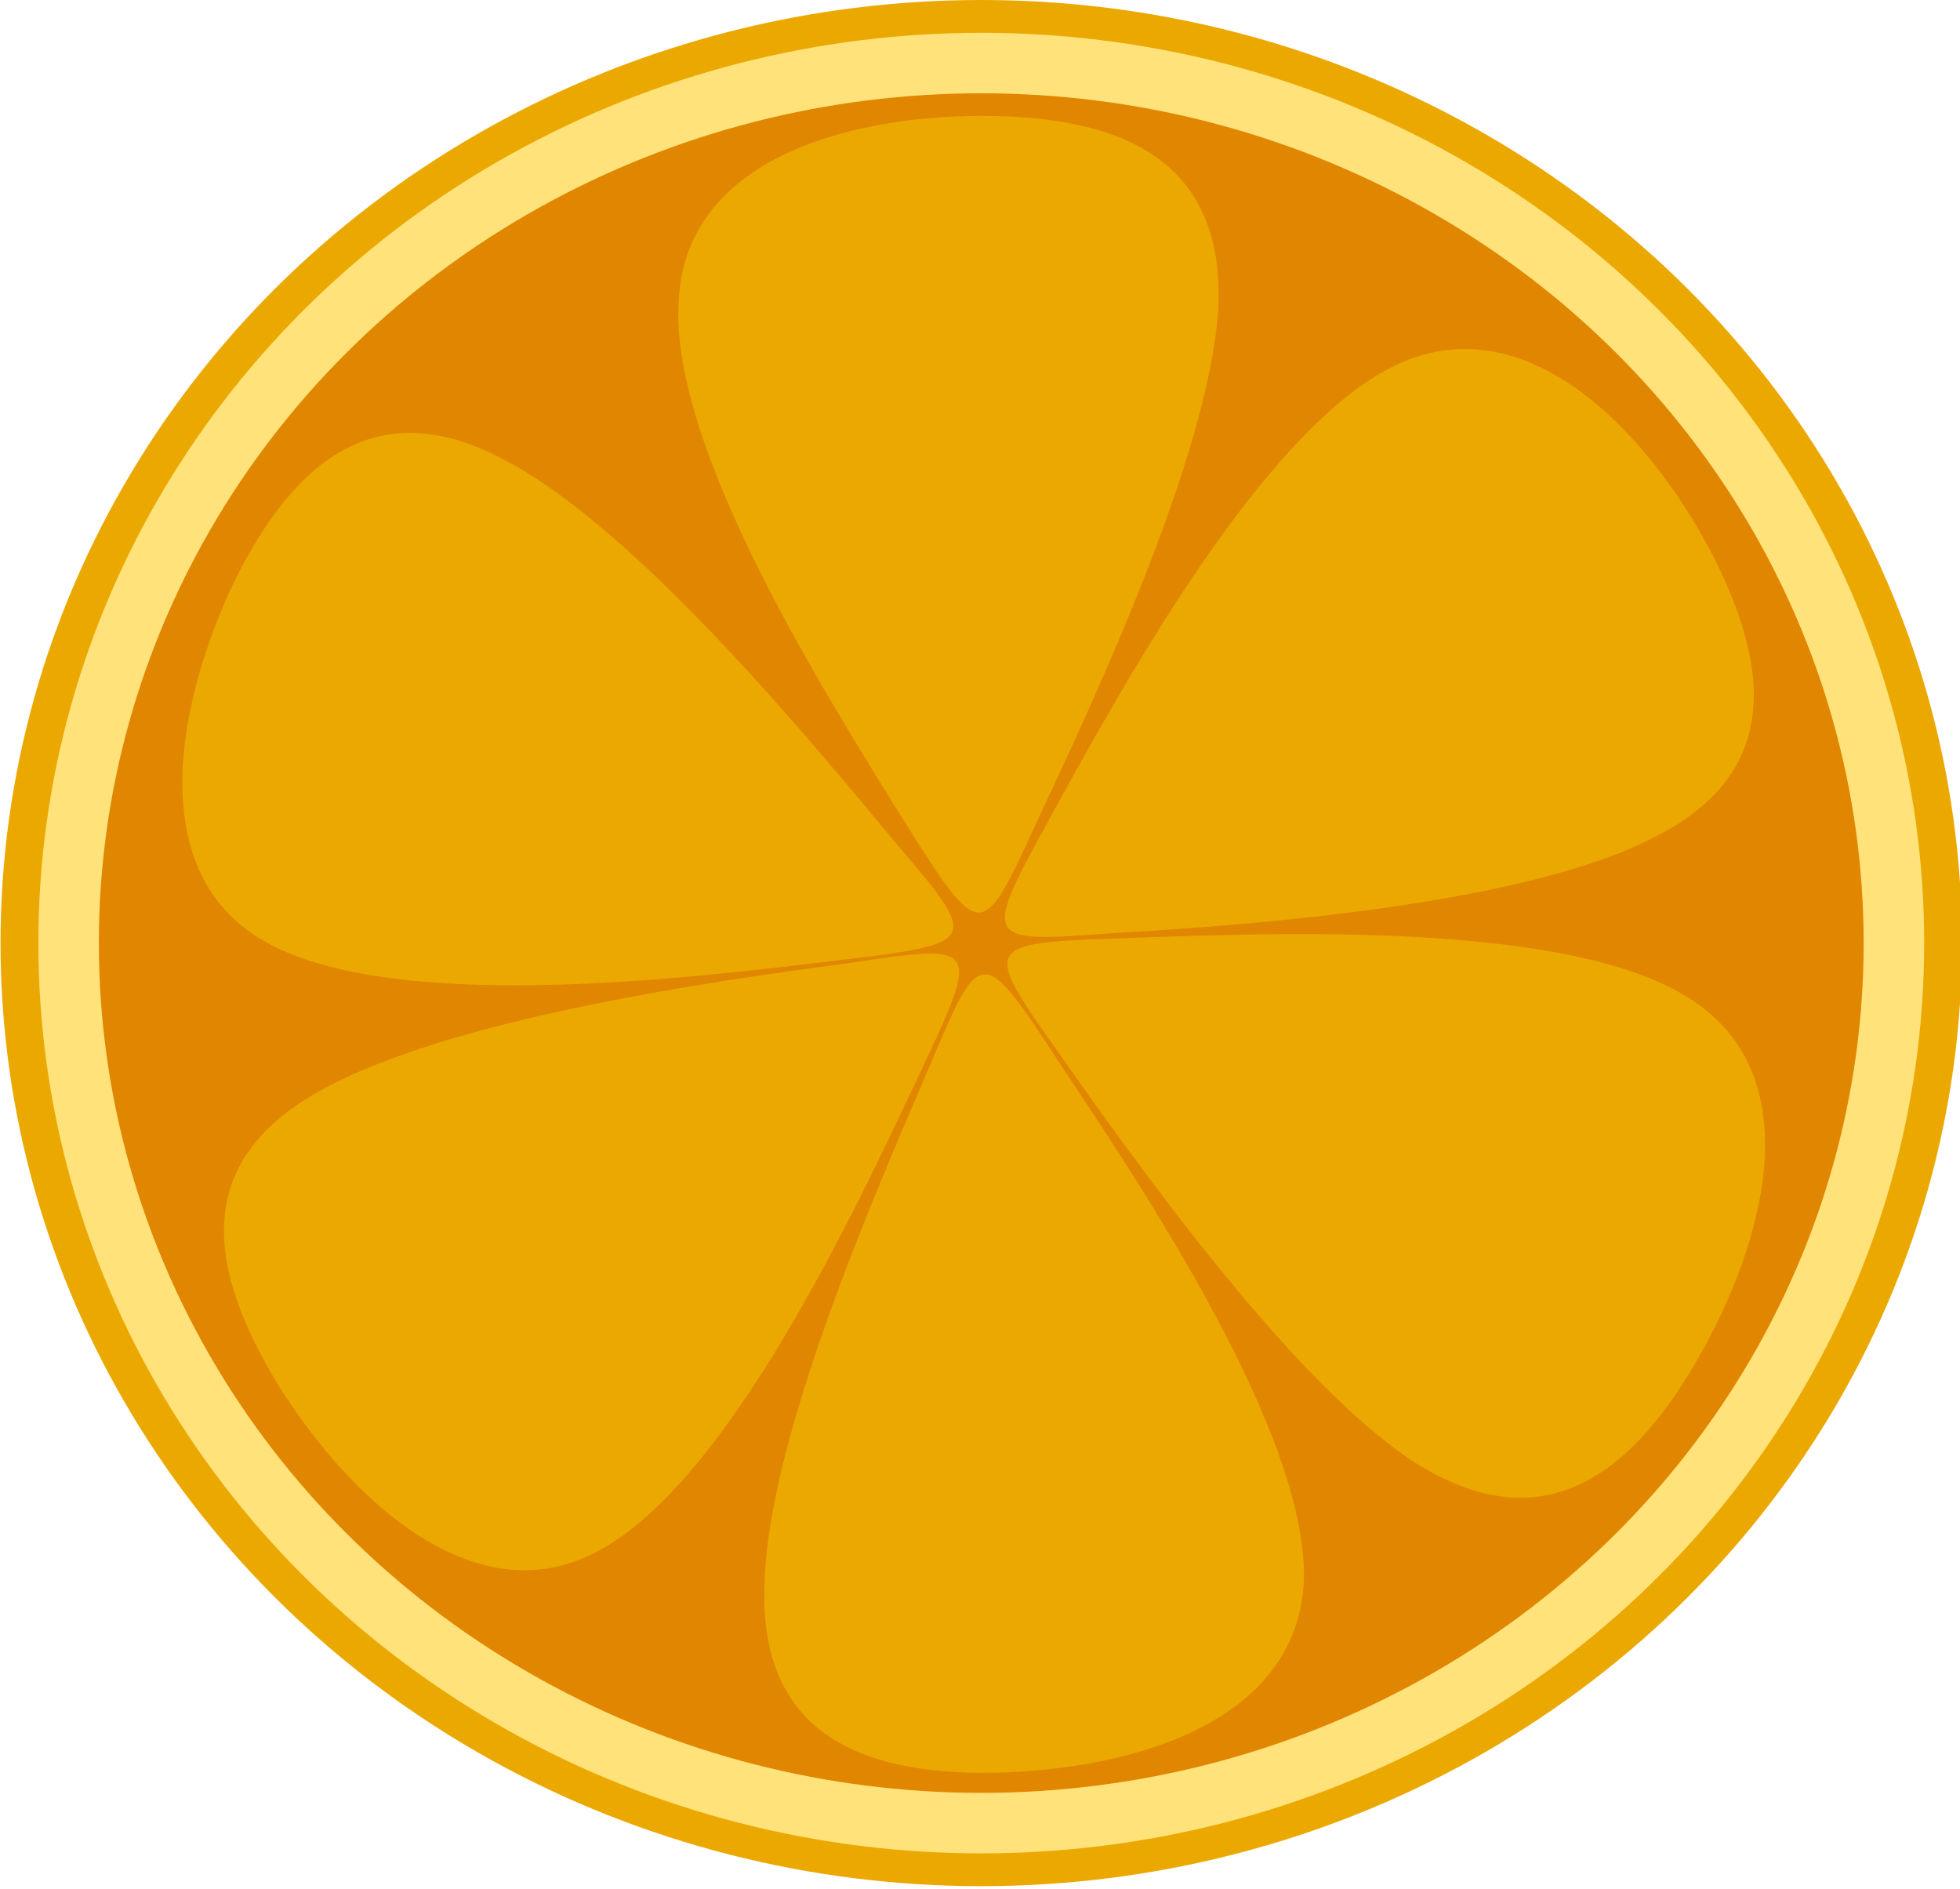 <?xml version="1.0" encoding="UTF-8"?>
<svg width="19.858mm" height="19.132mm" clip-rule="evenodd" fill-rule="evenodd" image-rendering="optimizeQuality" shape-rendering="geometricPrecision" text-rendering="geometricPrecision" version="1.0" viewBox="0 0 777 749" xmlns="http://www.w3.org/2000/svg">
 <defs>
  <style type="text/css">.fil2 {fill:#E08600} .fil0 {fill:#EBA800} .fil1 {fill:#FFE27A}</style>
 </defs>
 <ellipse class="fil0" cx="389" cy="374" rx="389" ry="374"/>
 <ellipse class="fil1" cx="389" cy="374" rx="374" ry="361"/>
 <ellipse class="fil2" cx="389" cy="374" rx="350" ry="337"/>
 <path class="fil0" d="m93 230c-23 48-37 117 13 144 51 28 167 14 225 7s58-7 23-48c-34-41-102-123-153-150-51-28-84-1-108 47z"/>
 <path class="fil0" d="m394 46c-53-1-122 15-125 73-4 58 58 156 89 206 31 49 31 49 53 1 23-49 68-145 72-203 3-58-36-76-89-77z"/>
 <path class="fil0" d="m678 218c-25-47-73-98-125-73s-108 127-136 178-28 51 25 47c53-3 160-11 212-37 52-25 49-67 24-115z"/>
 <path class="fil0" d="m672 541c27-46 47-114-2-145-48-31-165-26-223-24s-58 2-27 46 93 131 141 162c49 31 84 7 111-39z"/>
 <path class="fil0" d="m394 703c53-1 121-19 123-77 1-58-64-155-96-203-32-49-32-49-53 1-21 49-64 147-65 205-2 58 38 75 91 74z"/>
 <path class="fil0" d="m110 549c28 45 79 94 129 65 51-29 100-134 125-187s25-53-28-45c-53 7-159 22-210 51-50 28-44 70-16 116z"/>
</svg>

